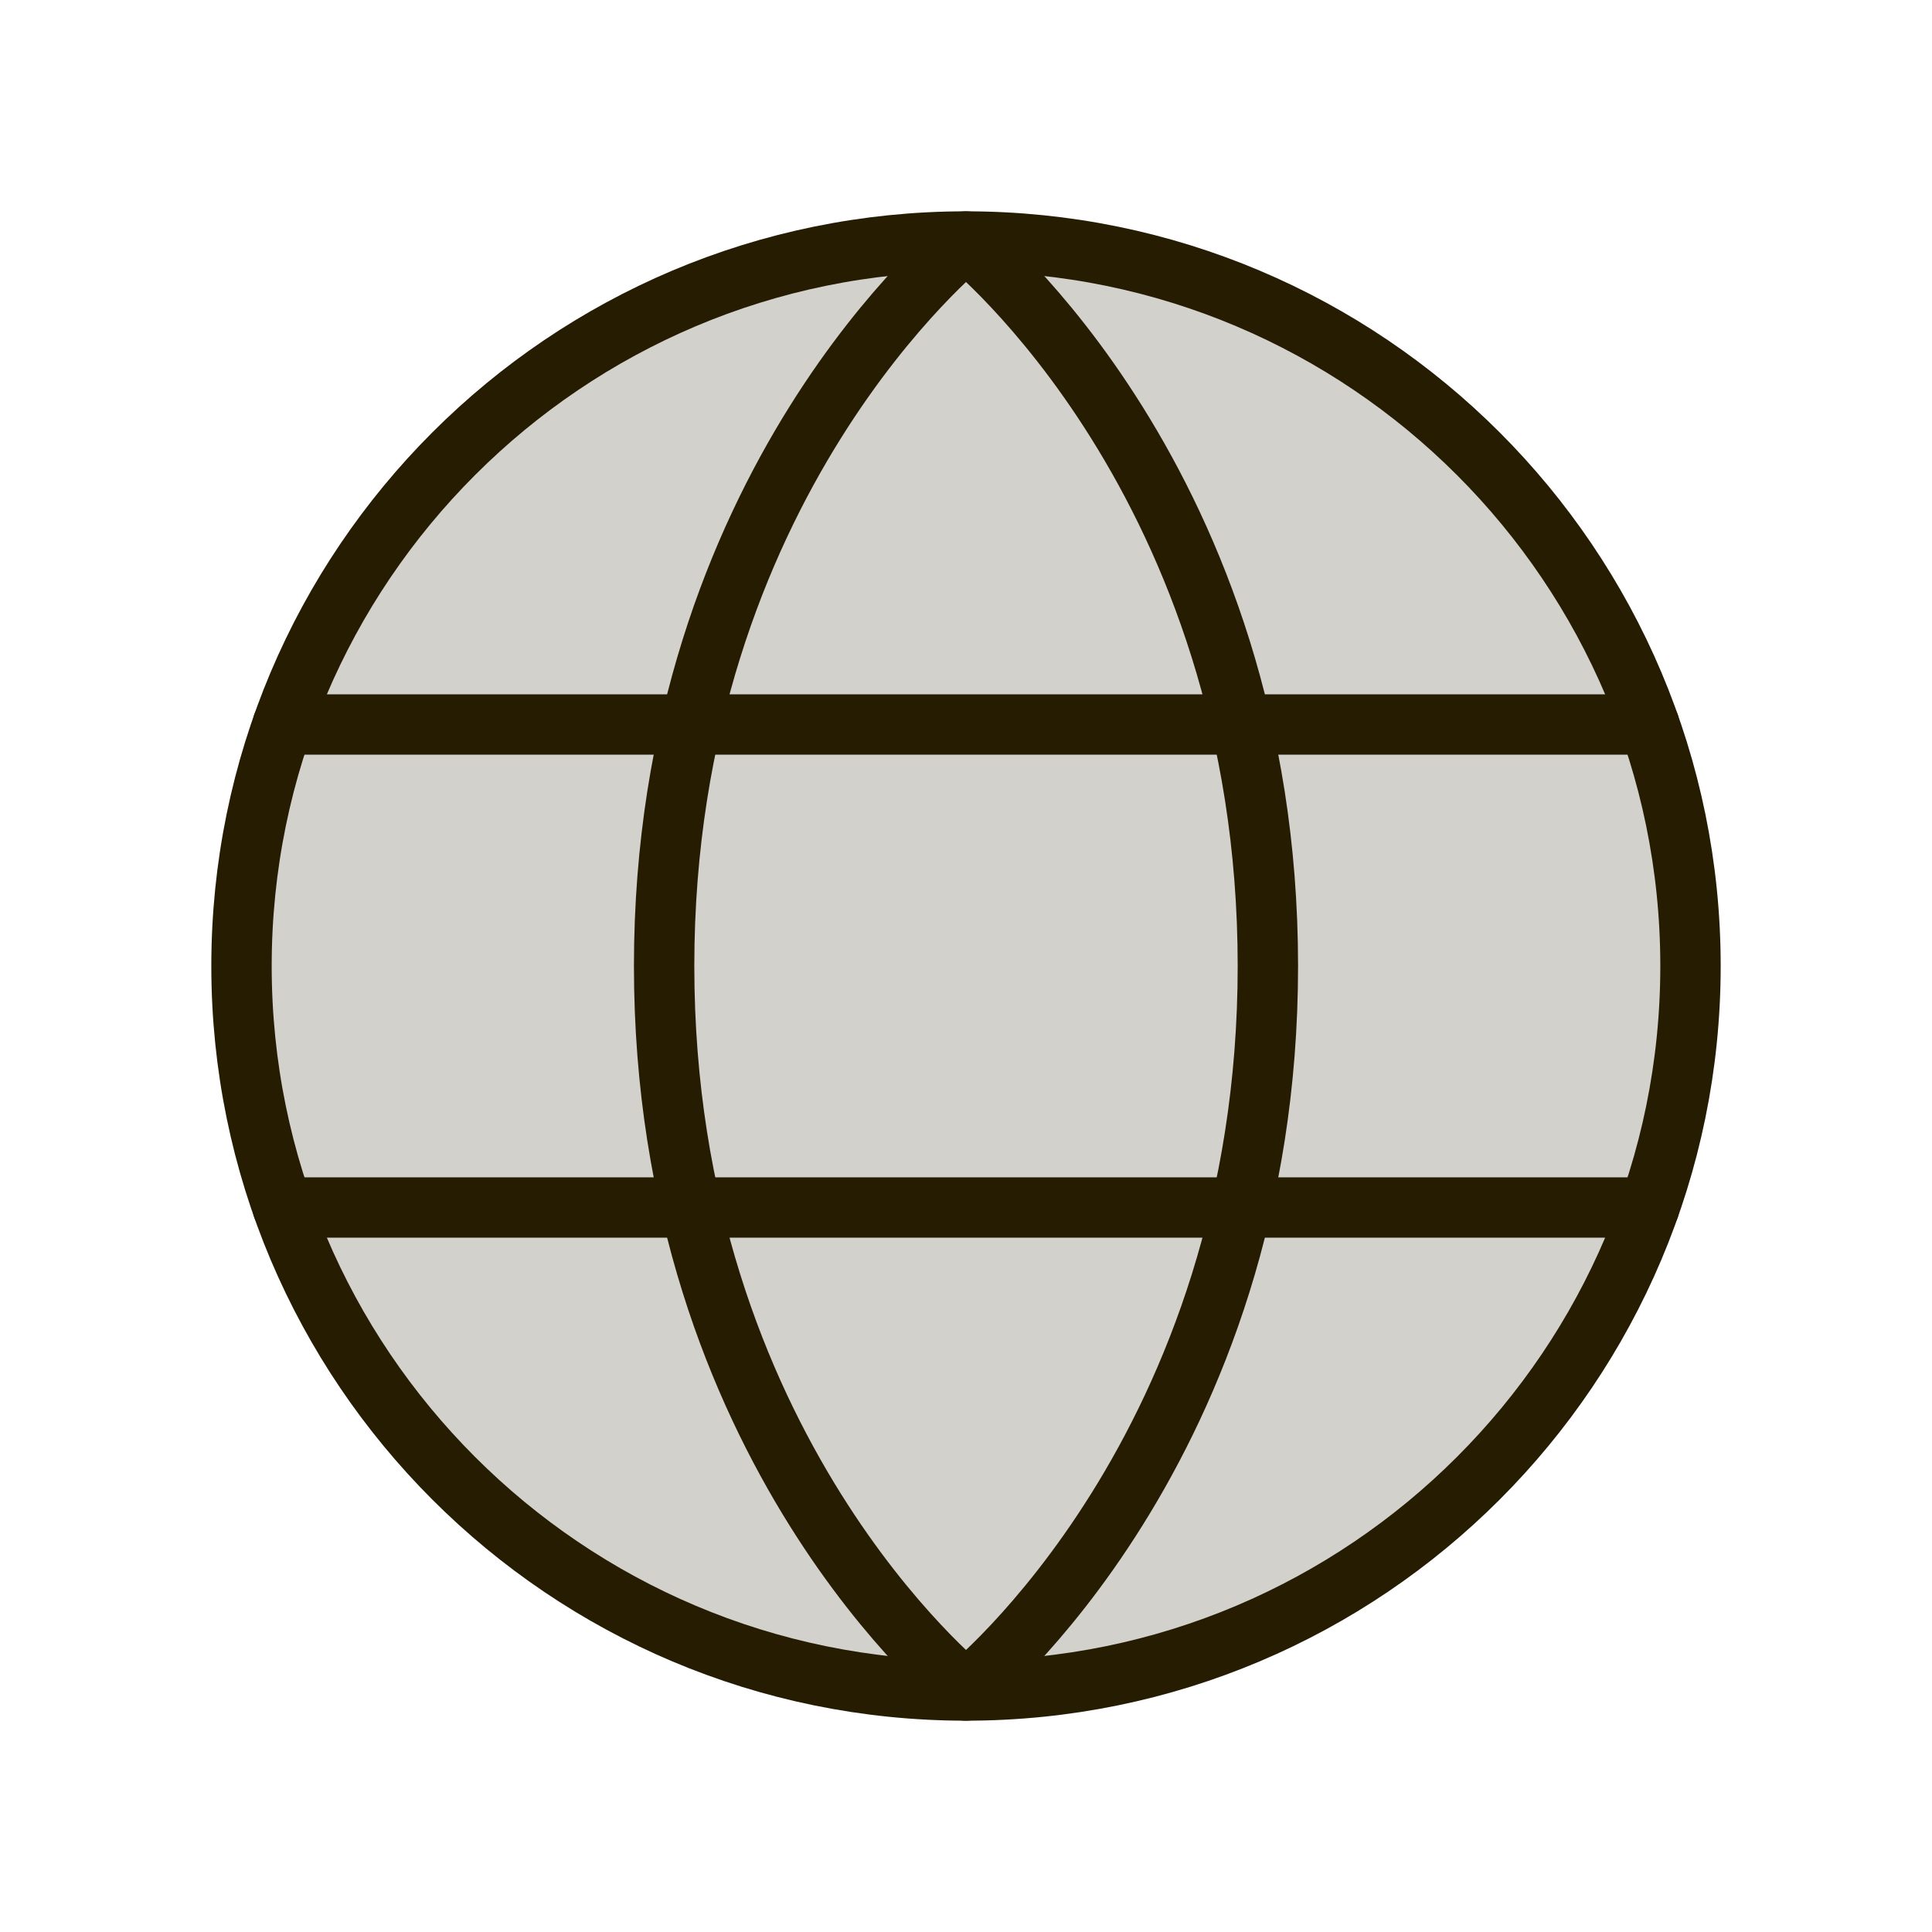 <svg width="32" height="32" viewBox="0 0 32 32" fill="none" xmlns="http://www.w3.org/2000/svg">
<g id="Globe" clip-path="url(#clip0_2513_5606)">
<path id="Vector" opacity="0.2" d="M16 28C22.627 28 28 22.627 28 16C28 9.373 22.627 4 16 4C9.373 4 4 9.373 4 16C4 22.627 9.373 28 16 28Z" fill="#261C02"/>
<path id="Vector_2" d="M16 28C22.627 28 28 22.627 28 16C28 9.373 22.627 4 16 4C9.373 4 4 9.373 4 16C4 22.627 9.373 28 16 28Z" stroke="#261C02" stroke-linecap="round" stroke-linejoin="round"/>
<path id="Vector_3" d="M21 16C21 24 16 28 16 28C16 28 11 24 11 16C11 8 16 4 16 4C16 4 21 8 21 16Z" stroke="#261C02" stroke-linecap="round" stroke-linejoin="round"/>
<path id="Vector_4" d="M4.683 12H27.317" stroke="#261C02" stroke-linecap="round" stroke-linejoin="round"/>
<path id="Vector_5" d="M4.683 20H27.317" stroke="#261C02" stroke-linecap="round" stroke-linejoin="round"/>
</g>
<defs>
<clipPath id="clip0_2513_5606">
<rect width="32" height="32" fill="white"/>
</clipPath>
</defs>
</svg>
